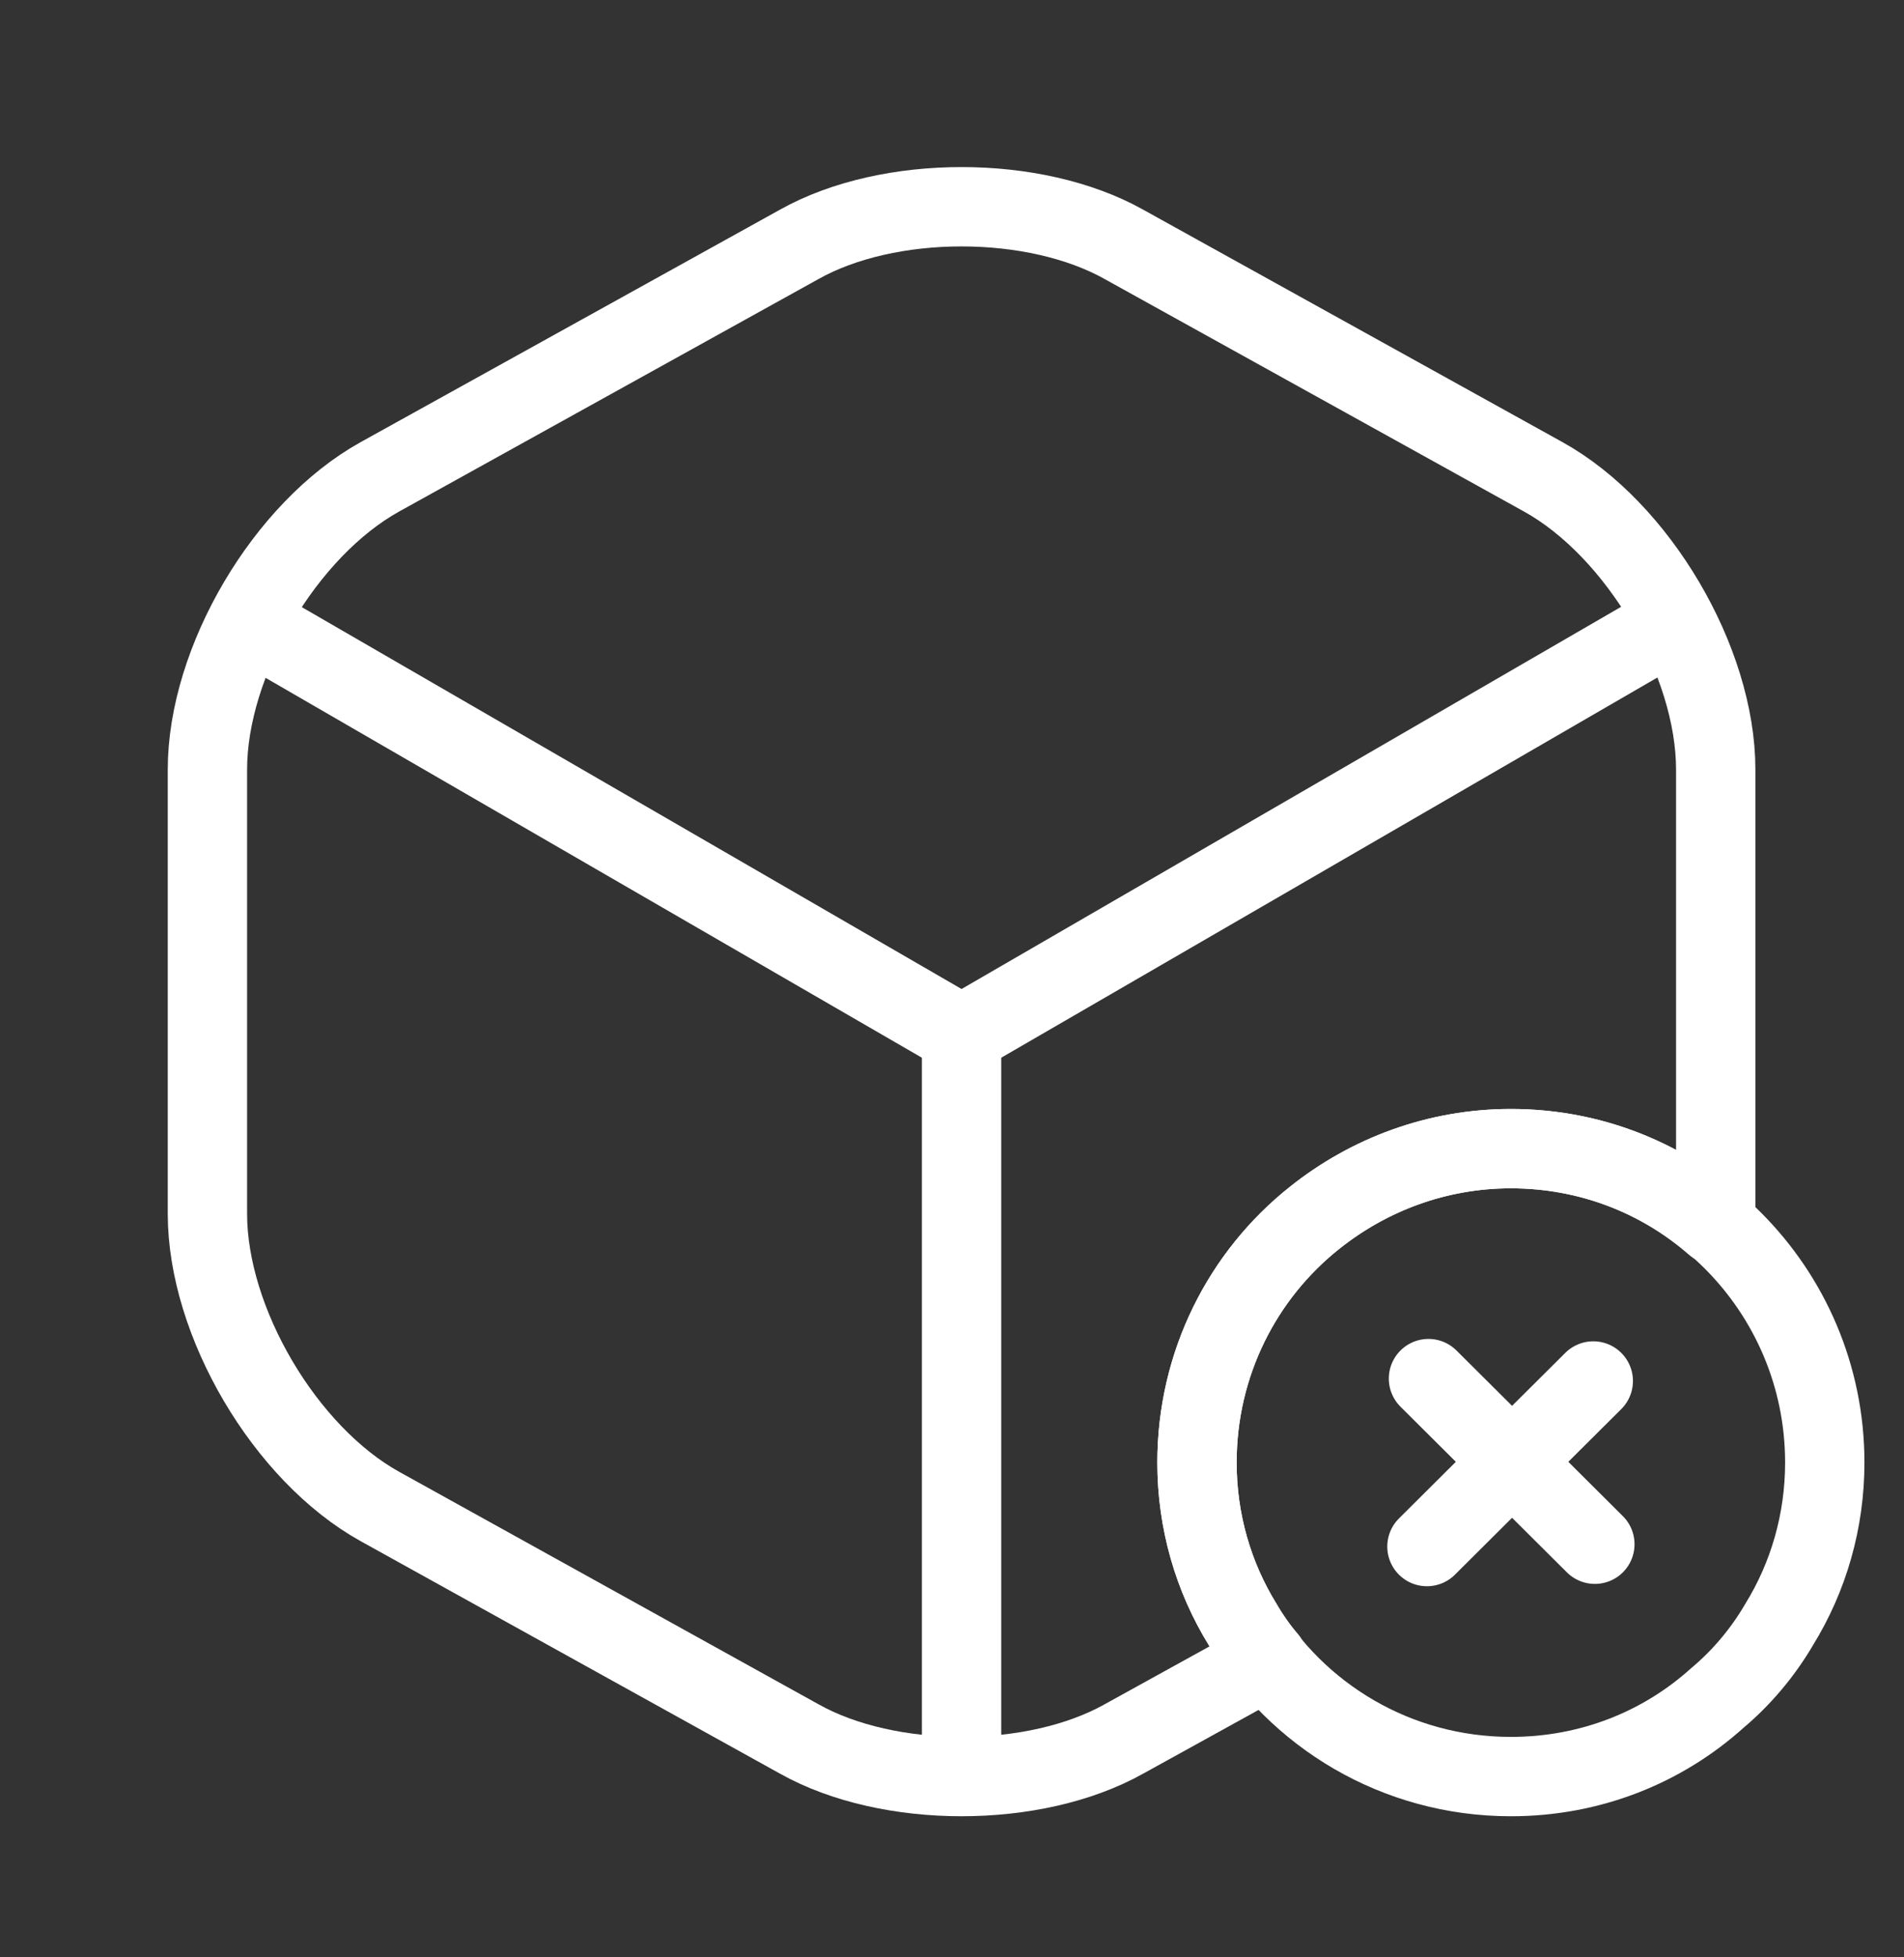 <svg width="36" height="37" viewBox="0 0 36 37" fill="none" xmlns="http://www.w3.org/2000/svg">
<rect x="0" y="0" width="36" height="37" fill="#333333" stroke="none"/>
<path d="M5.079 11.98L18.181 19.562L31.193 12.024" stroke="white" stroke-width="1.5" stroke-linecap="round" stroke-linejoin="round"/>
<path d="M18.181 33.004V19.547" stroke="white" stroke-width="1.5" stroke-linecap="round" stroke-linejoin="round"/>
<path d="M32.44 14.546V22.945C32.44 23.019 32.44 23.078 32.425 23.152C31.386 22.247 30.051 21.713 28.567 21.713C27.172 21.713 25.882 22.203 24.858 23.019C23.493 24.102 22.632 25.779 22.632 27.648C22.632 28.761 22.944 29.814 23.493 30.704C23.626 30.942 23.79 31.165 23.968 31.372L21.252 32.871C19.561 33.82 16.801 33.82 15.11 32.871L7.186 28.479C5.391 27.485 3.922 24.992 3.922 22.945V14.546C3.922 12.499 5.391 10.006 7.186 9.012L15.11 4.62C16.801 3.671 19.561 3.671 21.252 4.62L29.176 9.012C30.971 10.006 32.44 12.499 32.44 14.546Z" stroke="white" stroke-width="1.5" stroke-linecap="round" stroke-linejoin="round"/>
<path d="M34.502 27.648C34.502 28.761 34.191 29.814 33.642 30.704C33.33 31.239 32.929 31.713 32.469 32.099C31.431 33.034 30.066 33.583 28.567 33.583C26.401 33.583 24.517 32.426 23.493 30.704C22.944 29.814 22.632 28.761 22.632 27.648C22.632 25.778 23.493 24.102 24.858 23.019C25.882 22.203 27.172 21.713 28.567 21.713C31.846 21.713 34.502 24.369 34.502 27.648Z" stroke="white" stroke-width="1.5" stroke-miterlimit="10" stroke-linecap="round" stroke-linejoin="round"/>
<path d="M30.155 29.191L27.009 26.06" stroke="white" stroke-width="1.5" stroke-miterlimit="10" stroke-linecap="round" stroke-linejoin="round"/>
<path d="M30.125 26.105L26.98 29.235" stroke="white" stroke-width="1.5" stroke-miterlimit="10" stroke-linecap="round" stroke-linejoin="round"/>
</svg>
